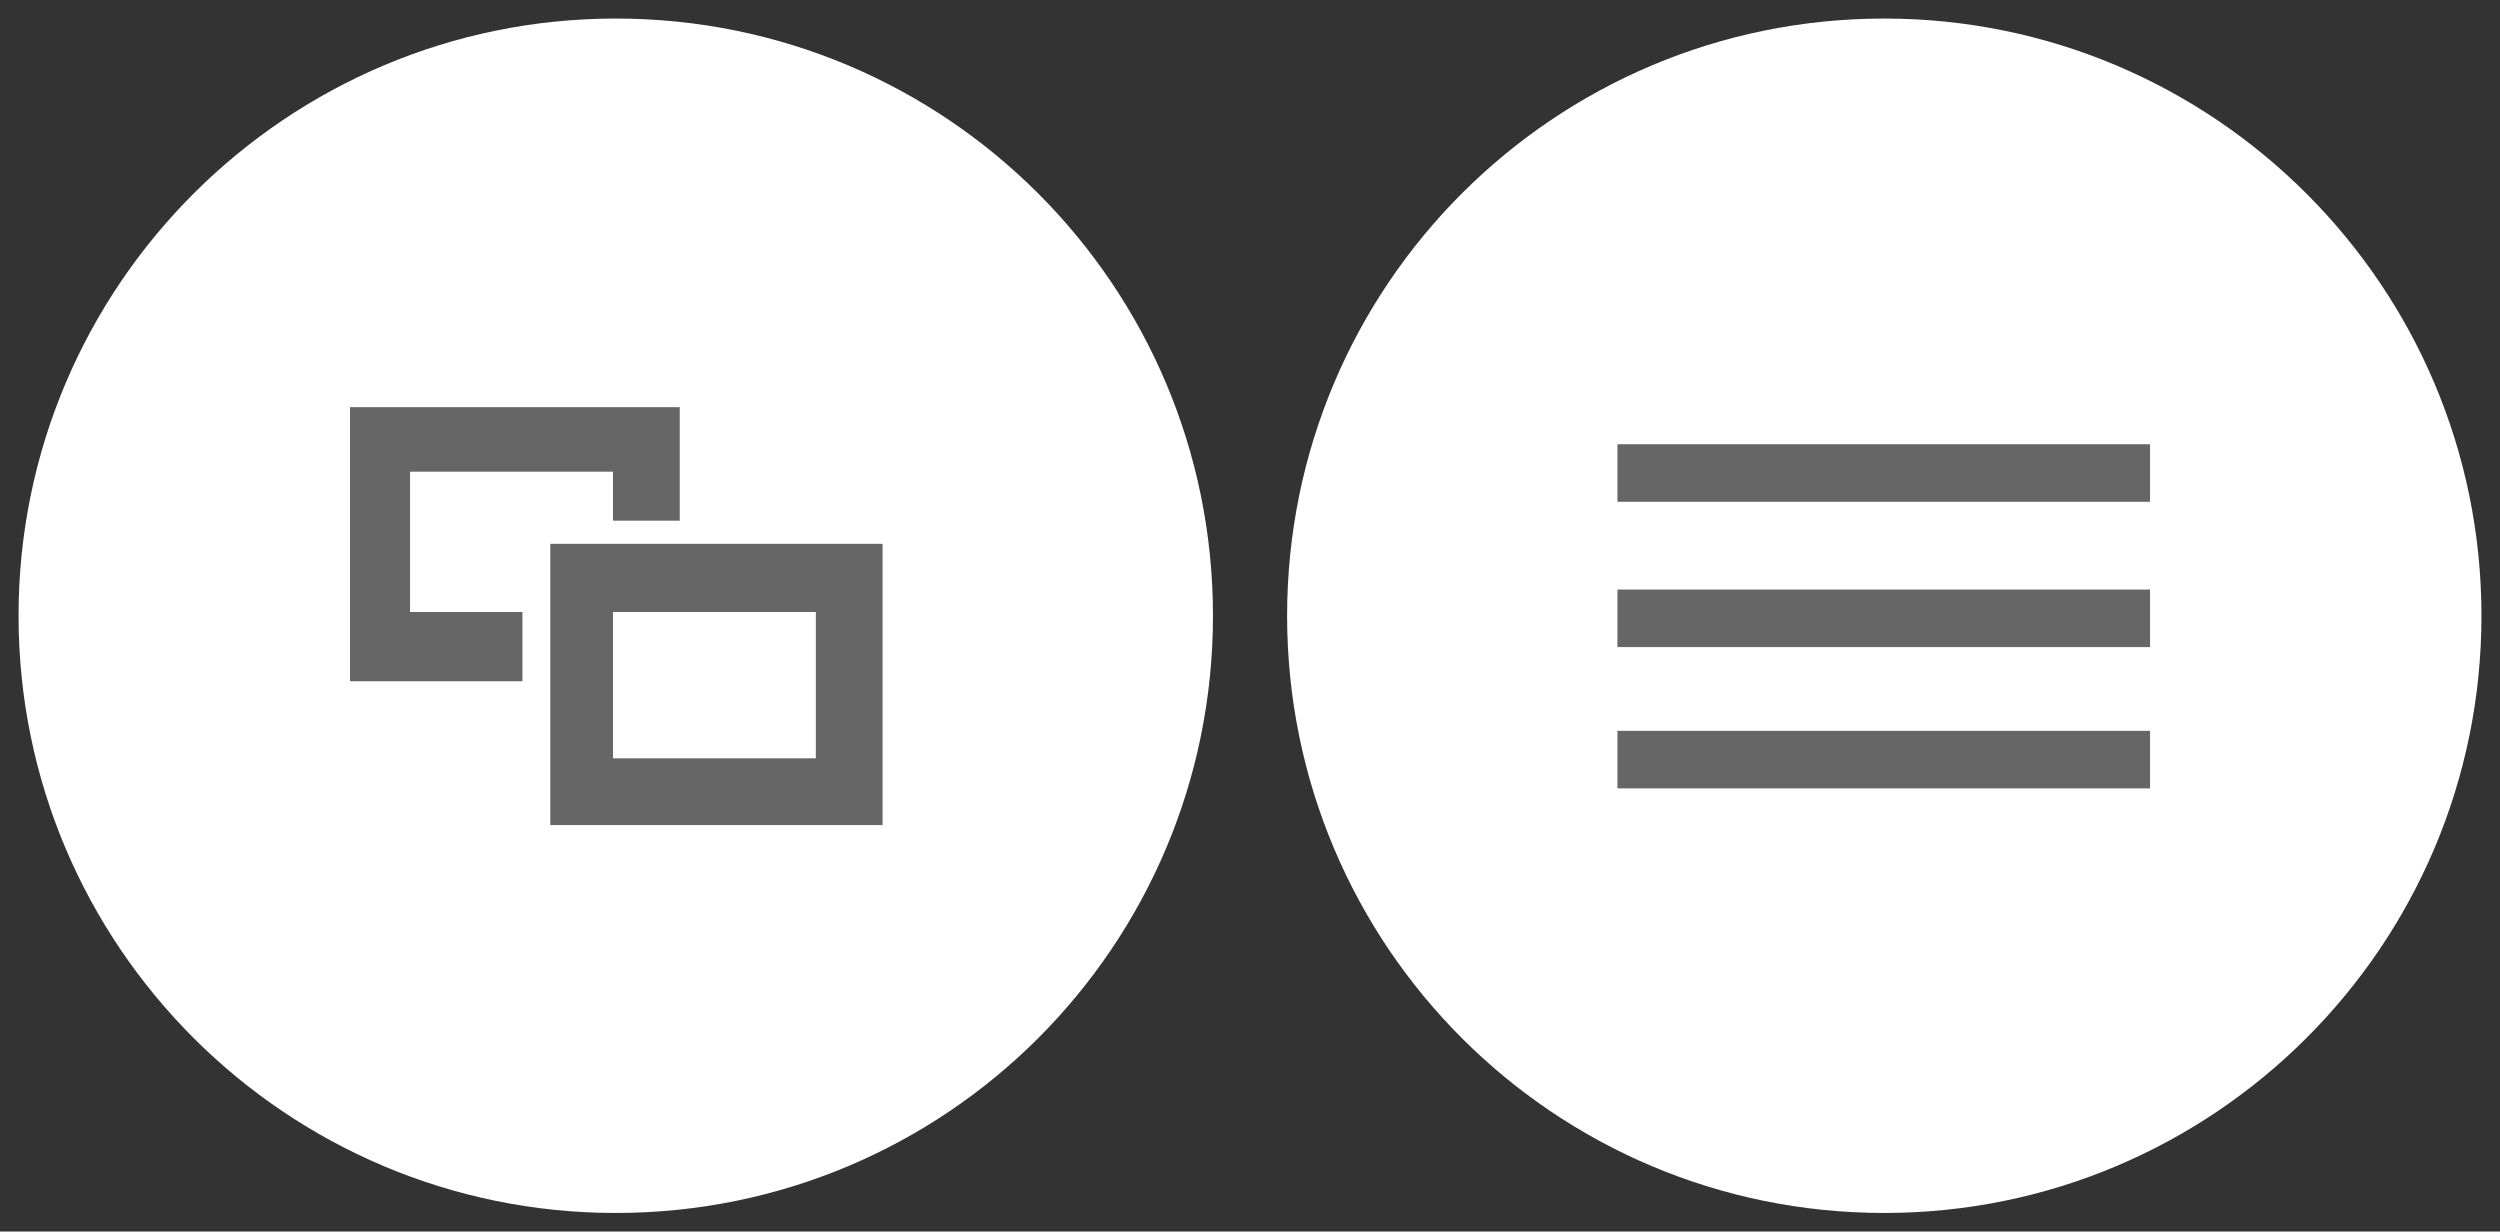 <svg width="67.409px" height="33.206px" enable-background="new 0 0 67.409 33.206" version="1.1" viewBox="0 0 67.409 33.206" xmlns="http://www.w3.org/2000/svg"><rect x="0" y="0" width="67.409" height="33.206" fill="#333333" stroke="none"/><g fill="#fff"><path d="m32.706 16.603c0 8.903-7.201 16.103-16.103 16.103-8.872 0-16.103-7.2-16.103-16.103 0-8.896 7.231-16.103 16.103-16.103 8.902 0 16.103 7.207 16.103 16.103z"/><path d="m66.909 16.603c0 8.903-7.229 16.103-16.102 16.103-8.901 0-16.102-7.2-16.102-16.103 0-8.896 7.2-16.103 16.102-16.103 8.874 0 16.102 7.207 16.102 16.103z"/></g><g fill="#666"><path d="m43.612 11.978h14.361v1.552h-14.361zm0 3.918h14.361v1.552h-14.361zm0 3.81h14.361v1.552h-14.361z"/><path d="m14.837 14.663v7.584h8.96v-7.584zm7.161 5.784h-5.47v-3.945h5.47zm-10.942-7.729h5.472v1.321h1.8v-3.06h-8.891v7.39h4.65v-1.867h-3.031z"/></g></svg>
